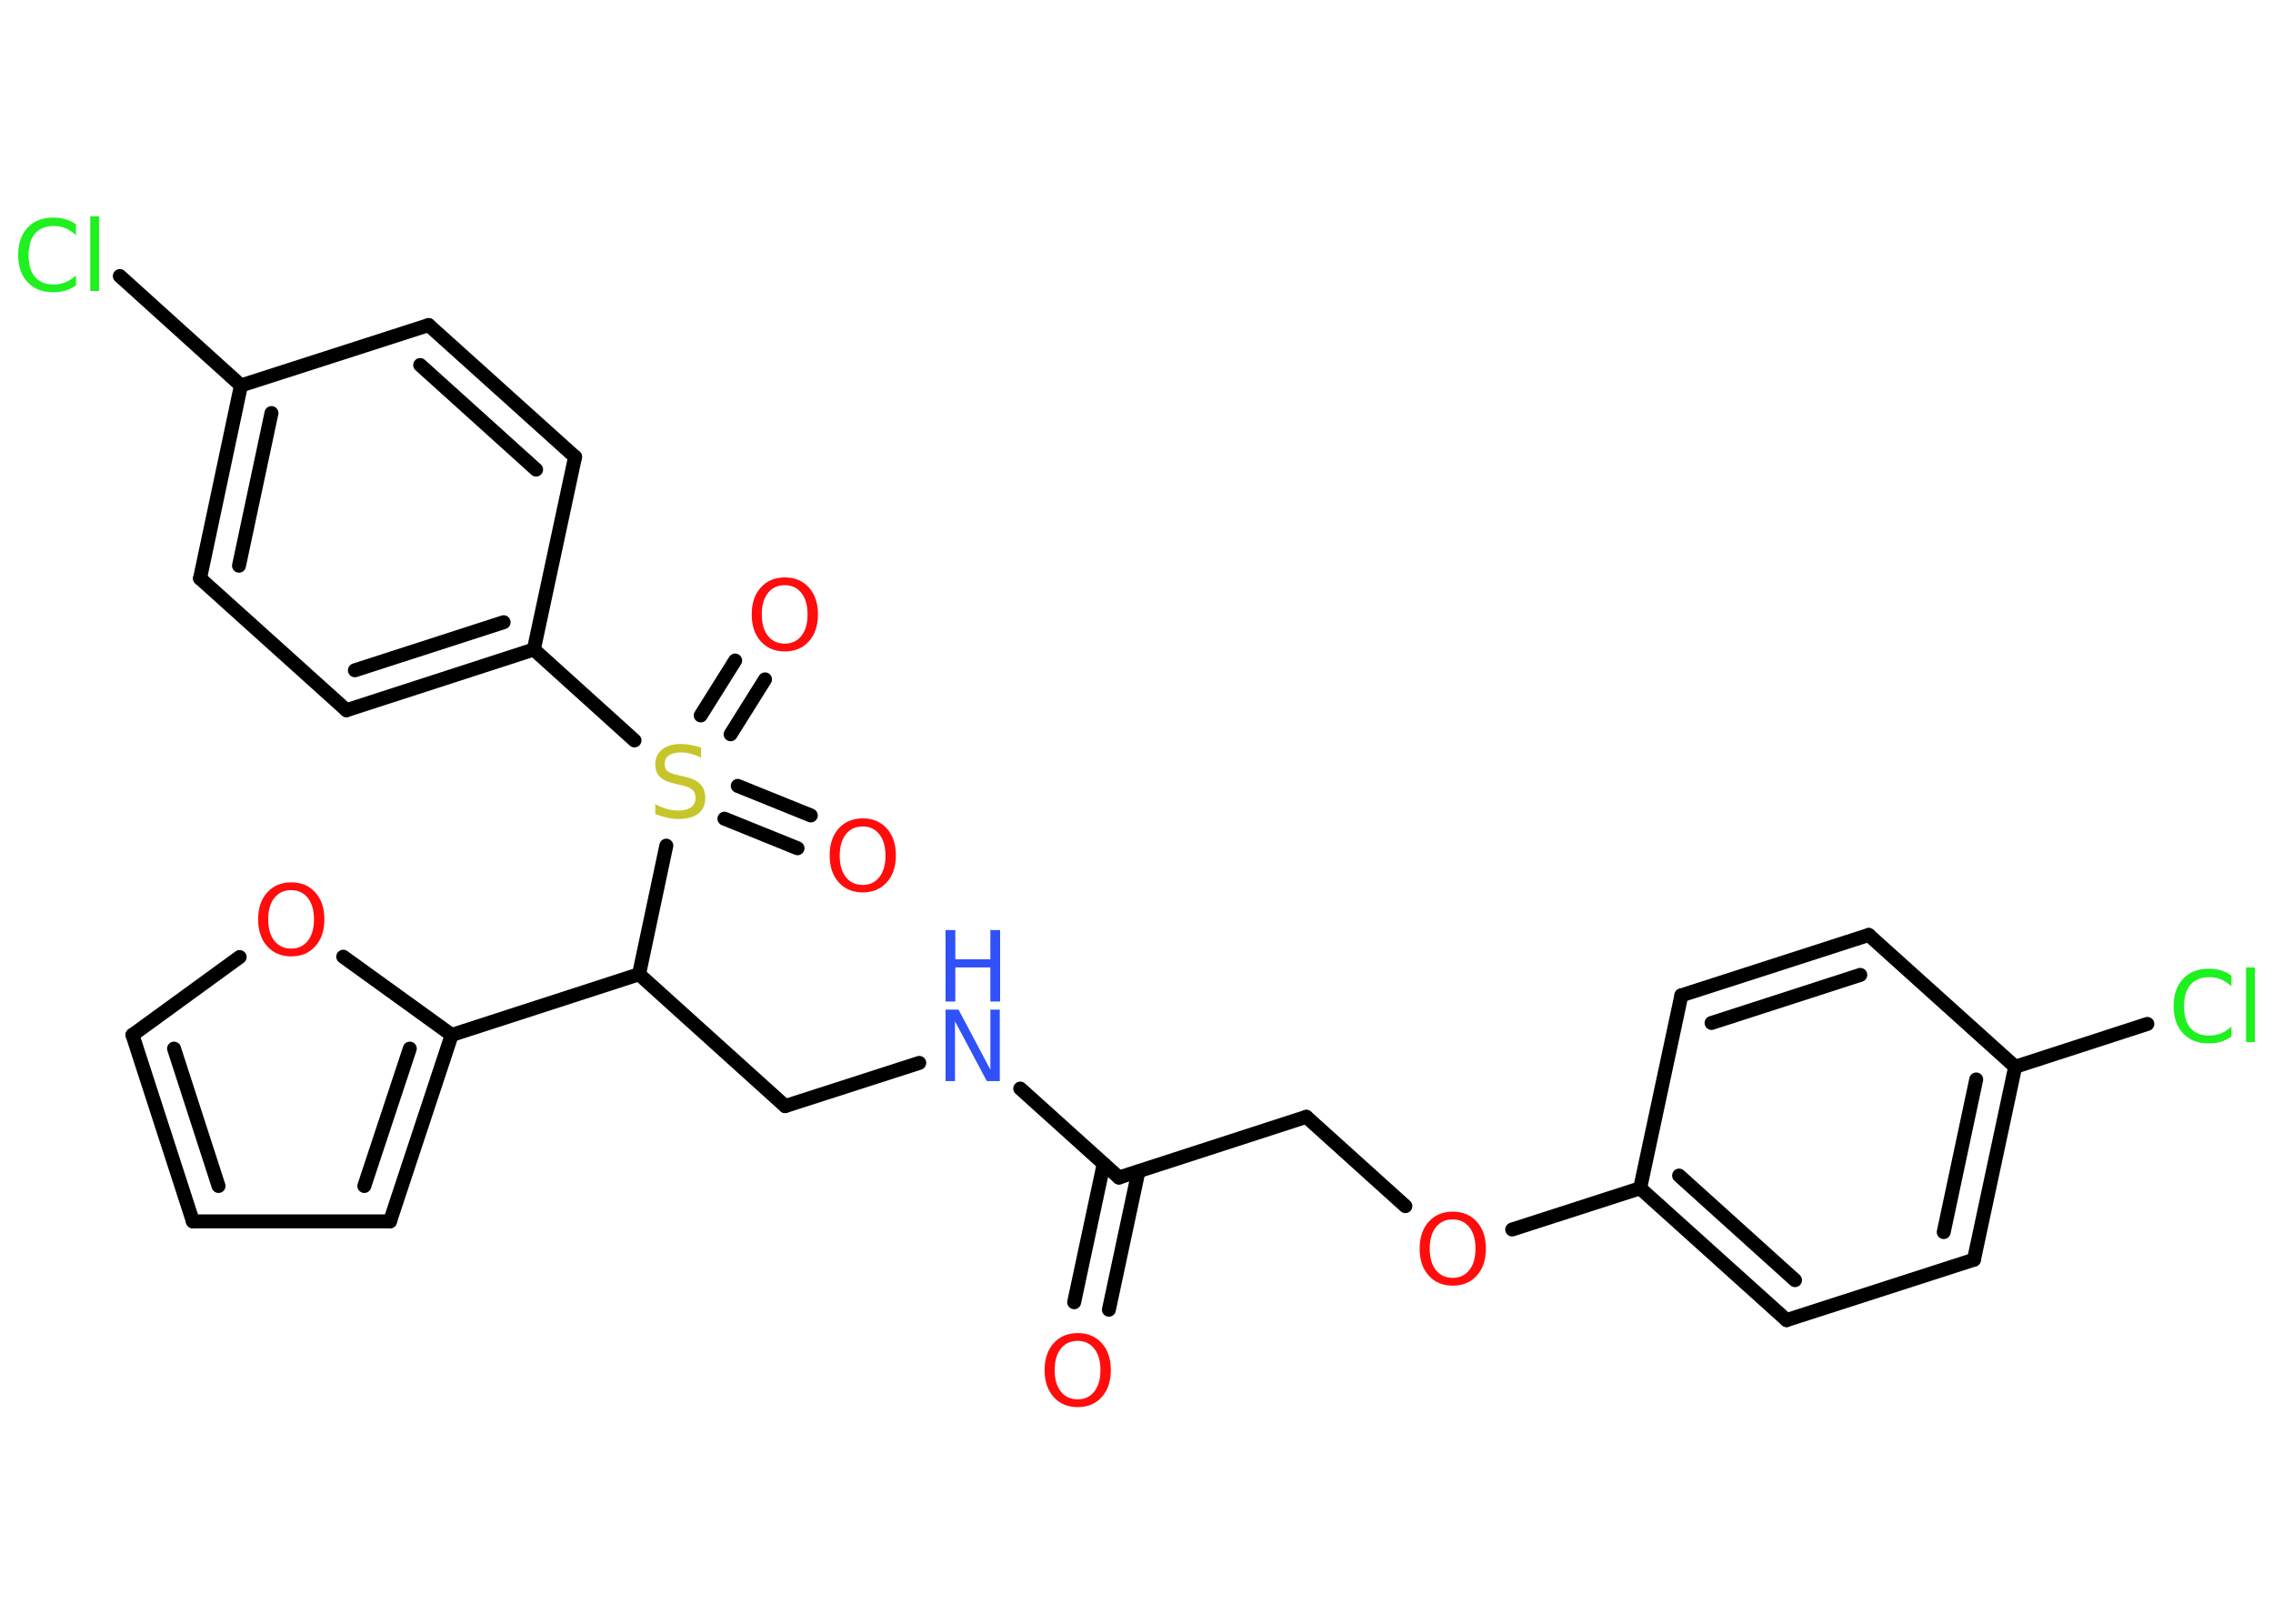 <?xml version='1.0' encoding='UTF-8'?>
<!DOCTYPE svg PUBLIC "-//W3C//DTD SVG 1.1//EN" "http://www.w3.org/Graphics/SVG/1.1/DTD/svg11.dtd">
<svg version='1.2' xmlns='http://www.w3.org/2000/svg' xmlns:xlink='http://www.w3.org/1999/xlink' width='70.0mm' height='50.0mm' viewBox='0 0 70.0 50.0'>
  <desc>Generated by the Chemistry Development Kit (http://github.com/cdk)</desc>
  <g stroke-linecap='round' stroke-linejoin='round' stroke='#000000' stroke-width='.43' fill='#FF0D0D'>
    <rect x='.0' y='.0' width='70.0' height='50.0' fill='#FFFFFF' stroke='none'/>
    <g id='mol1' class='mol'>
      <g id='mol1bnd1' class='bond'>
        <line x1='33.08' y1='40.1' x2='33.99' y2='35.84'/>
        <line x1='34.15' y1='40.33' x2='35.06' y2='36.07'/>
      </g>
      <line id='mol1bnd2' class='bond' x1='34.46' y1='36.26' x2='40.23' y2='34.39'/>
      <line id='mol1bnd3' class='bond' x1='40.23' y1='34.39' x2='43.28' y2='37.14'/>
      <line id='mol1bnd4' class='bond' x1='46.57' y1='37.86' x2='50.51' y2='36.59'/>
      <g id='mol1bnd5' class='bond'>
        <line x1='50.51' y1='36.59' x2='55.02' y2='40.65'/>
        <line x1='51.71' y1='36.2' x2='55.28' y2='39.42'/>
      </g>
      <line id='mol1bnd6' class='bond' x1='55.02' y1='40.65' x2='60.79' y2='38.79'/>
      <g id='mol1bnd7' class='bond'>
        <line x1='60.79' y1='38.79' x2='62.06' y2='32.85'/>
        <line x1='59.86' y1='37.94' x2='60.86' y2='33.24'/>
      </g>
      <line id='mol1bnd8' class='bond' x1='62.06' y1='32.85' x2='66.13' y2='31.53'/>
      <line id='mol1bnd9' class='bond' x1='62.06' y1='32.85' x2='57.55' y2='28.79'/>
      <g id='mol1bnd10' class='bond'>
        <line x1='57.55' y1='28.79' x2='51.78' y2='30.65'/>
        <line x1='57.29' y1='30.02' x2='52.71' y2='31.5'/>
      </g>
      <line id='mol1bnd11' class='bond' x1='50.51' y1='36.59' x2='51.78' y2='30.65'/>
      <line id='mol1bnd12' class='bond' x1='34.46' y1='36.26' x2='31.42' y2='33.52'/>
      <line id='mol1bnd13' class='bond' x1='28.31' y1='32.73' x2='24.18' y2='34.06'/>
      <line id='mol1bnd14' class='bond' x1='24.18' y1='34.06' x2='19.68' y2='30.0'/>
      <line id='mol1bnd15' class='bond' x1='19.68' y1='30.0' x2='13.91' y2='31.87'/>
      <g id='mol1bnd16' class='bond'>
        <line x1='12.01' y1='37.61' x2='13.91' y2='31.87'/>
        <line x1='11.22' y1='36.52' x2='12.62' y2='32.29'/>
      </g>
      <line id='mol1bnd17' class='bond' x1='12.01' y1='37.61' x2='5.94' y2='37.61'/>
      <g id='mol1bnd18' class='bond'>
        <line x1='4.08' y1='31.87' x2='5.94' y2='37.61'/>
        <line x1='5.36' y1='32.29' x2='6.73' y2='36.52'/>
      </g>
      <line id='mol1bnd19' class='bond' x1='4.08' y1='31.87' x2='7.38' y2='29.47'/>
      <line id='mol1bnd20' class='bond' x1='13.91' y1='31.87' x2='10.57' y2='29.46'/>
      <line id='mol1bnd21' class='bond' x1='19.68' y1='30.0' x2='20.52' y2='26.04'/>
      <g id='mol1bnd22' class='bond'>
        <line x1='22.72' y1='24.2' x2='24.97' y2='25.11'/>
        <line x1='22.31' y1='25.21' x2='24.56' y2='26.12'/>
      </g>
      <g id='mol1bnd23' class='bond'>
        <line x1='21.58' y1='22.03' x2='22.64' y2='20.34'/>
        <line x1='22.5' y1='22.61' x2='23.56' y2='20.92'/>
      </g>
      <line id='mol1bnd24' class='bond' x1='19.54' y1='22.8' x2='16.44' y2='20.0'/>
      <g id='mol1bnd25' class='bond'>
        <line x1='10.67' y1='21.87' x2='16.44' y2='20.0'/>
        <line x1='10.93' y1='20.64' x2='15.51' y2='19.16'/>
      </g>
      <line id='mol1bnd26' class='bond' x1='10.67' y1='21.87' x2='6.16' y2='17.81'/>
      <g id='mol1bnd27' class='bond'>
        <line x1='7.42' y1='11.87' x2='6.16' y2='17.81'/>
        <line x1='8.36' y1='12.72' x2='7.36' y2='17.42'/>
      </g>
      <line id='mol1bnd28' class='bond' x1='7.42' y1='11.87' x2='3.69' y2='8.5'/>
      <line id='mol1bnd29' class='bond' x1='7.42' y1='11.87' x2='13.2' y2='10.01'/>
      <g id='mol1bnd30' class='bond'>
        <line x1='17.71' y1='14.07' x2='13.2' y2='10.01'/>
        <line x1='16.51' y1='14.46' x2='12.94' y2='11.24'/>
      </g>
      <line id='mol1bnd31' class='bond' x1='16.44' y1='20.0' x2='17.71' y2='14.07'/>
      <path id='mol1atm1' class='atom' d='M33.19 41.29q-.33 .0 -.52 .24q-.19 .24 -.19 .66q.0 .42 .19 .66q.19 .24 .52 .24q.32 .0 .51 -.24q.19 -.24 .19 -.66q.0 -.42 -.19 -.66q-.19 -.24 -.51 -.24zM33.19 41.05q.46 .0 .74 .31q.28 .31 .28 .83q.0 .52 -.28 .83q-.28 .31 -.74 .31q-.46 .0 -.74 -.31q-.28 -.31 -.28 -.83q.0 -.52 .28 -.83q.28 -.31 .74 -.31z' stroke='none'/>
      <path id='mol1atm4' class='atom' d='M44.74 37.55q-.33 .0 -.52 .24q-.19 .24 -.19 .66q.0 .42 .19 .66q.19 .24 .52 .24q.32 .0 .51 -.24q.19 -.24 .19 -.66q.0 -.42 -.19 -.66q-.19 -.24 -.51 -.24zM44.74 37.31q.46 .0 .74 .31q.28 .31 .28 .83q.0 .52 -.28 .83q-.28 .31 -.74 .31q-.46 .0 -.74 -.31q-.28 -.31 -.28 -.83q.0 -.52 .28 -.83q.28 -.31 .74 -.31z' stroke='none'/>
      <path id='mol1atm9' class='atom' d='M68.72 30.05v.32q-.15 -.14 -.32 -.21q-.17 -.07 -.36 -.07q-.38 .0 -.58 .23q-.2 .23 -.2 .67q.0 .44 .2 .67q.2 .23 .58 .23q.19 .0 .36 -.07q.17 -.07 .32 -.21v.31q-.16 .11 -.33 .16q-.17 .05 -.37 .05q-.5 .0 -.79 -.31q-.29 -.31 -.29 -.84q.0 -.53 .29 -.84q.29 -.31 .79 -.31q.2 .0 .37 .05q.18 .05 .33 .16zM69.17 29.79h.27v2.3h-.27v-2.3z' stroke='none' fill='#1FF01F'/>
      <g id='mol1atm12' class='atom'>
        <path d='M29.12 31.09h.4l.98 1.85v-1.85h.29v2.2h-.4l-.98 -1.84v1.84h-.29v-2.2z' stroke='none' fill='#3050F8'/>
        <path d='M29.12 28.64h.3v.9h1.08v-.9h.3v2.2h-.3v-1.05h-1.08v1.05h-.3v-2.2z' stroke='none' fill='#3050F8'/>
      </g>
      <path id='mol1atm19' class='atom' d='M8.97 27.41q-.33 .0 -.52 .24q-.19 .24 -.19 .66q.0 .42 .19 .66q.19 .24 .52 .24q.32 .0 .51 -.24q.19 -.24 .19 -.66q.0 -.42 -.19 -.66q-.19 -.24 -.51 -.24zM8.97 27.17q.46 .0 .74 .31q.28 .31 .28 .83q.0 .52 -.28 .83q-.28 .31 -.74 .31q-.46 .0 -.74 -.31q-.28 -.31 -.28 -.83q.0 -.52 .28 -.83q.28 -.31 .74 -.31z' stroke='none'/>
      <path id='mol1atm20' class='atom' d='M21.59 23.04v.29q-.17 -.08 -.32 -.12q-.15 -.04 -.29 -.04q-.24 .0 -.38 .09q-.13 .09 -.13 .27q.0 .15 .09 .22q.09 .07 .33 .12l.18 .04q.33 .07 .49 .23q.16 .16 .16 .43q.0 .32 -.21 .48q-.21 .17 -.63 .17q-.16 .0 -.33 -.04q-.18 -.04 -.37 -.11v-.31q.18 .1 .36 .15q.17 .05 .34 .05q.26 .0 .4 -.1q.14 -.1 .14 -.29q.0 -.16 -.1 -.25q-.1 -.09 -.33 -.14l-.18 -.04q-.33 -.07 -.48 -.21q-.15 -.14 -.15 -.39q.0 -.29 .21 -.46q.21 -.17 .57 -.17q.15 .0 .31 .03q.16 .03 .33 .08z' stroke='none' fill='#C6C62C'/>
      <path id='mol1atm21' class='atom' d='M26.57 25.45q-.33 .0 -.52 .24q-.19 .24 -.19 .66q.0 .42 .19 .66q.19 .24 .52 .24q.32 .0 .51 -.24q.19 -.24 .19 -.66q.0 -.42 -.19 -.66q-.19 -.24 -.51 -.24zM26.57 25.2q.46 .0 .74 .31q.28 .31 .28 .83q.0 .52 -.28 .83q-.28 .31 -.74 .31q-.46 .0 -.74 -.31q-.28 -.31 -.28 -.83q.0 -.52 .28 -.83q.28 -.31 .74 -.31z' stroke='none'/>
      <path id='mol1atm22' class='atom' d='M24.17 18.02q-.33 .0 -.52 .24q-.19 .24 -.19 .66q.0 .42 .19 .66q.19 .24 .52 .24q.32 .0 .51 -.24q.19 -.24 .19 -.66q.0 -.42 -.19 -.66q-.19 -.24 -.51 -.24zM24.17 17.78q.46 .0 .74 .31q.28 .31 .28 .83q.0 .52 -.28 .83q-.28 .31 -.74 .31q-.46 .0 -.74 -.31q-.28 -.31 -.28 -.83q.0 -.52 .28 -.83q.28 -.31 .74 -.31z' stroke='none'/>
      <path id='mol1atm27' class='atom' d='M2.34 6.92v.32q-.15 -.14 -.32 -.21q-.17 -.07 -.36 -.07q-.38 .0 -.58 .23q-.2 .23 -.2 .67q.0 .44 .2 .67q.2 .23 .58 .23q.19 .0 .36 -.07q.17 -.07 .32 -.21v.31q-.16 .11 -.33 .16q-.17 .05 -.37 .05q-.5 .0 -.79 -.31q-.29 -.31 -.29 -.84q.0 -.53 .29 -.84q.29 -.31 .79 -.31q.2 .0 .37 .05q.18 .05 .33 .16zM2.78 6.66h.27v2.3h-.27v-2.3z' stroke='none' fill='#1FF01F'/>
    </g>
  </g>
</svg>

